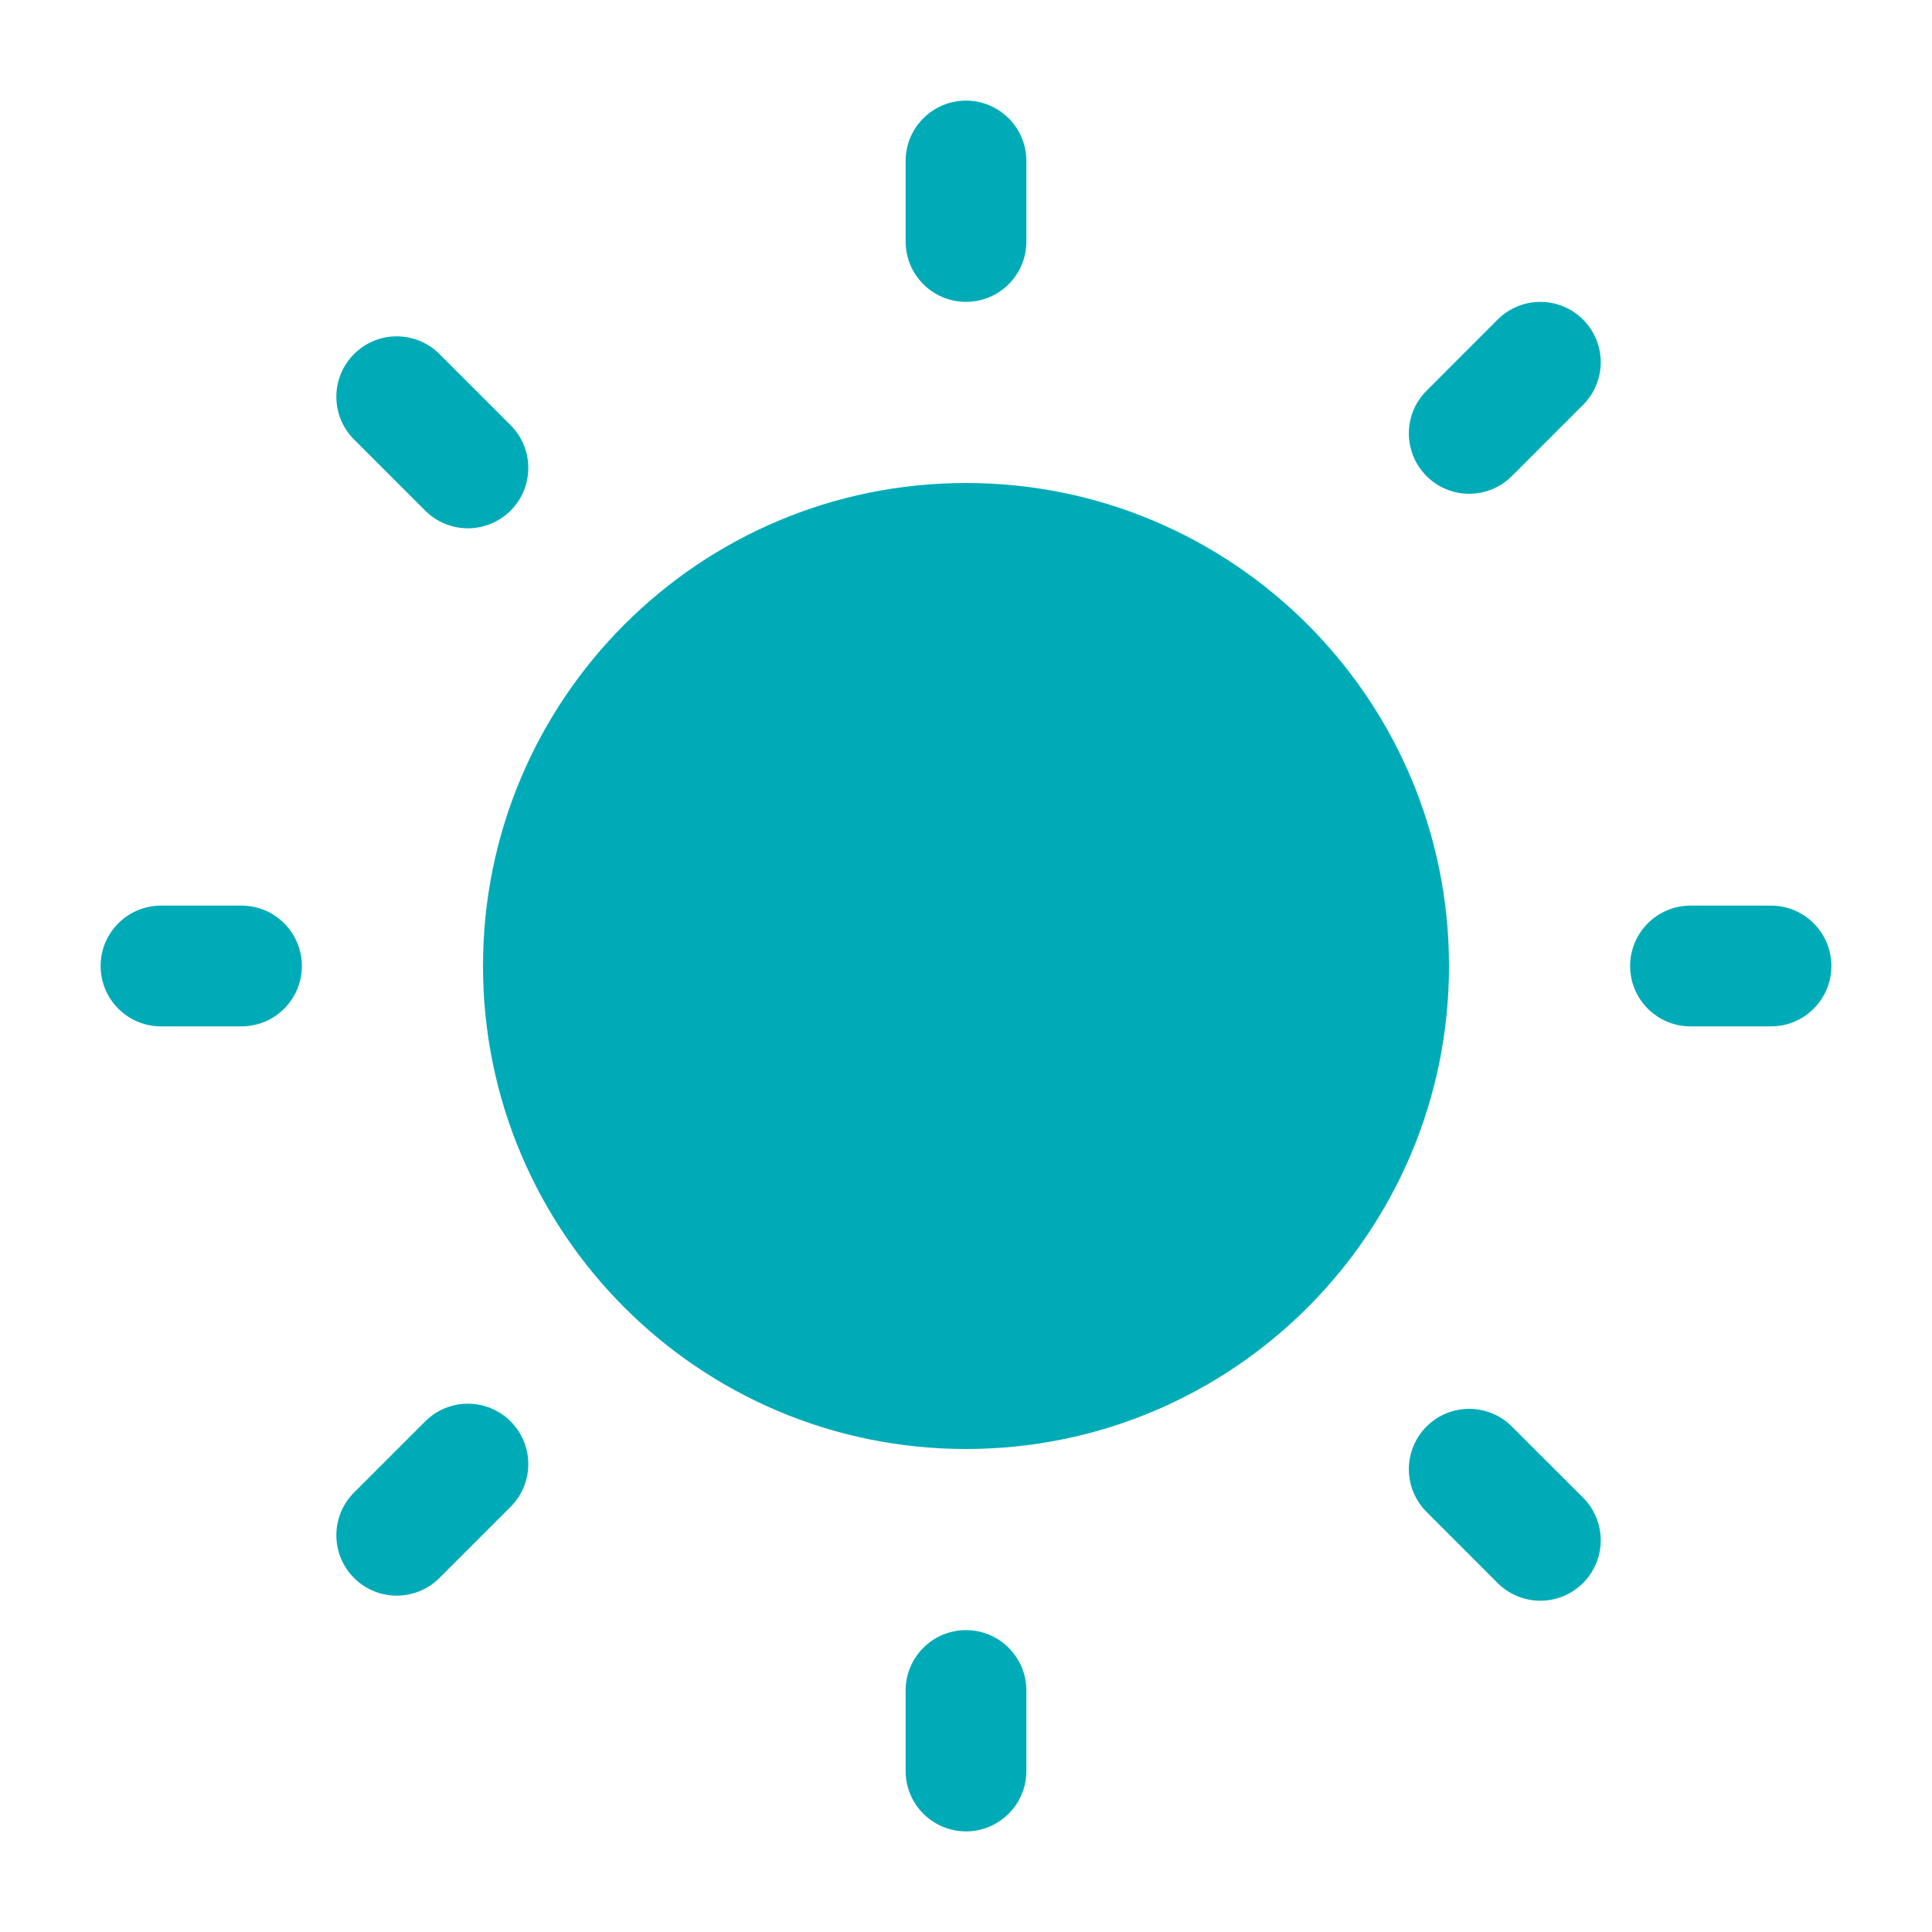 <svg width="24" height="24" viewBox="0 0 24 24" fill="none" xmlns="http://www.w3.org/2000/svg">
<path d="M12 3.75C11.586 3.75 11.25 3.414 11.25 3V2C11.25 1.586 11.586 1.25 12 1.25C12.414 1.25 12.75 1.586 12.75 2V3C12.75 3.414 12.414 3.75 12 3.75Z" fill="#00ABB8"/>
<path d="M18 12C18 15.314 15.314 18 12 18C8.686 18 6 15.314 6 12C6 8.686 8.686 6 12 6C15.314 6 18 8.686 18 12Z" fill="#00ABB8"/>
<path d="M11.25 22C11.25 22.414 11.586 22.75 12 22.75C12.414 22.75 12.75 22.414 12.75 22V21C12.75 20.586 12.414 20.25 12 20.25C11.586 20.25 11.25 20.586 11.25 21V22Z" fill="#00ABB8"/>
<path d="M3.75 12C3.75 12.414 3.414 12.75 3 12.75H2C1.586 12.75 1.25 12.414 1.25 12C1.25 11.586 1.586 11.25 2 11.25H3C3.414 11.25 3.75 11.586 3.75 12Z" fill="#00ABB8"/>
<path d="M22 12.75C22.414 12.75 22.75 12.414 22.75 12C22.75 11.586 22.414 11.25 22 11.25H21C20.586 11.25 20.25 11.586 20.25 12C20.25 12.414 20.586 12.75 21 12.75H22Z" fill="#00ABB8"/>
<path d="M6.343 17.657C6.636 17.95 6.636 18.425 6.343 18.718L5.459 19.602C5.166 19.895 4.691 19.895 4.398 19.602C4.105 19.309 4.105 18.834 4.398 18.541L5.282 17.657C5.575 17.364 6.05 17.364 6.343 17.657Z" fill="#00ABB8"/>
<path d="M19.665 5.03C19.958 4.737 19.958 4.263 19.665 3.97C19.372 3.677 18.897 3.677 18.604 3.97L17.721 4.854C17.428 5.146 17.428 5.621 17.721 5.914C18.013 6.207 18.488 6.207 18.781 5.914L19.665 5.03Z" fill="#00ABB8"/>
<path d="M6.343 6.343C6.05 6.636 5.575 6.636 5.282 6.343L4.398 5.459C4.105 5.166 4.105 4.691 4.398 4.398C4.691 4.105 5.166 4.105 5.459 4.398L6.343 5.282C6.636 5.575 6.636 6.05 6.343 6.343Z" fill="#00ABB8"/>
<path d="M18.604 19.665C18.897 19.958 19.372 19.958 19.665 19.665C19.958 19.372 19.958 18.897 19.665 18.604L18.781 17.721C18.488 17.428 18.013 17.428 17.721 17.721C17.428 18.013 17.428 18.488 17.721 18.781L18.604 19.665Z" fill="#00ABB8"/>
</svg>
